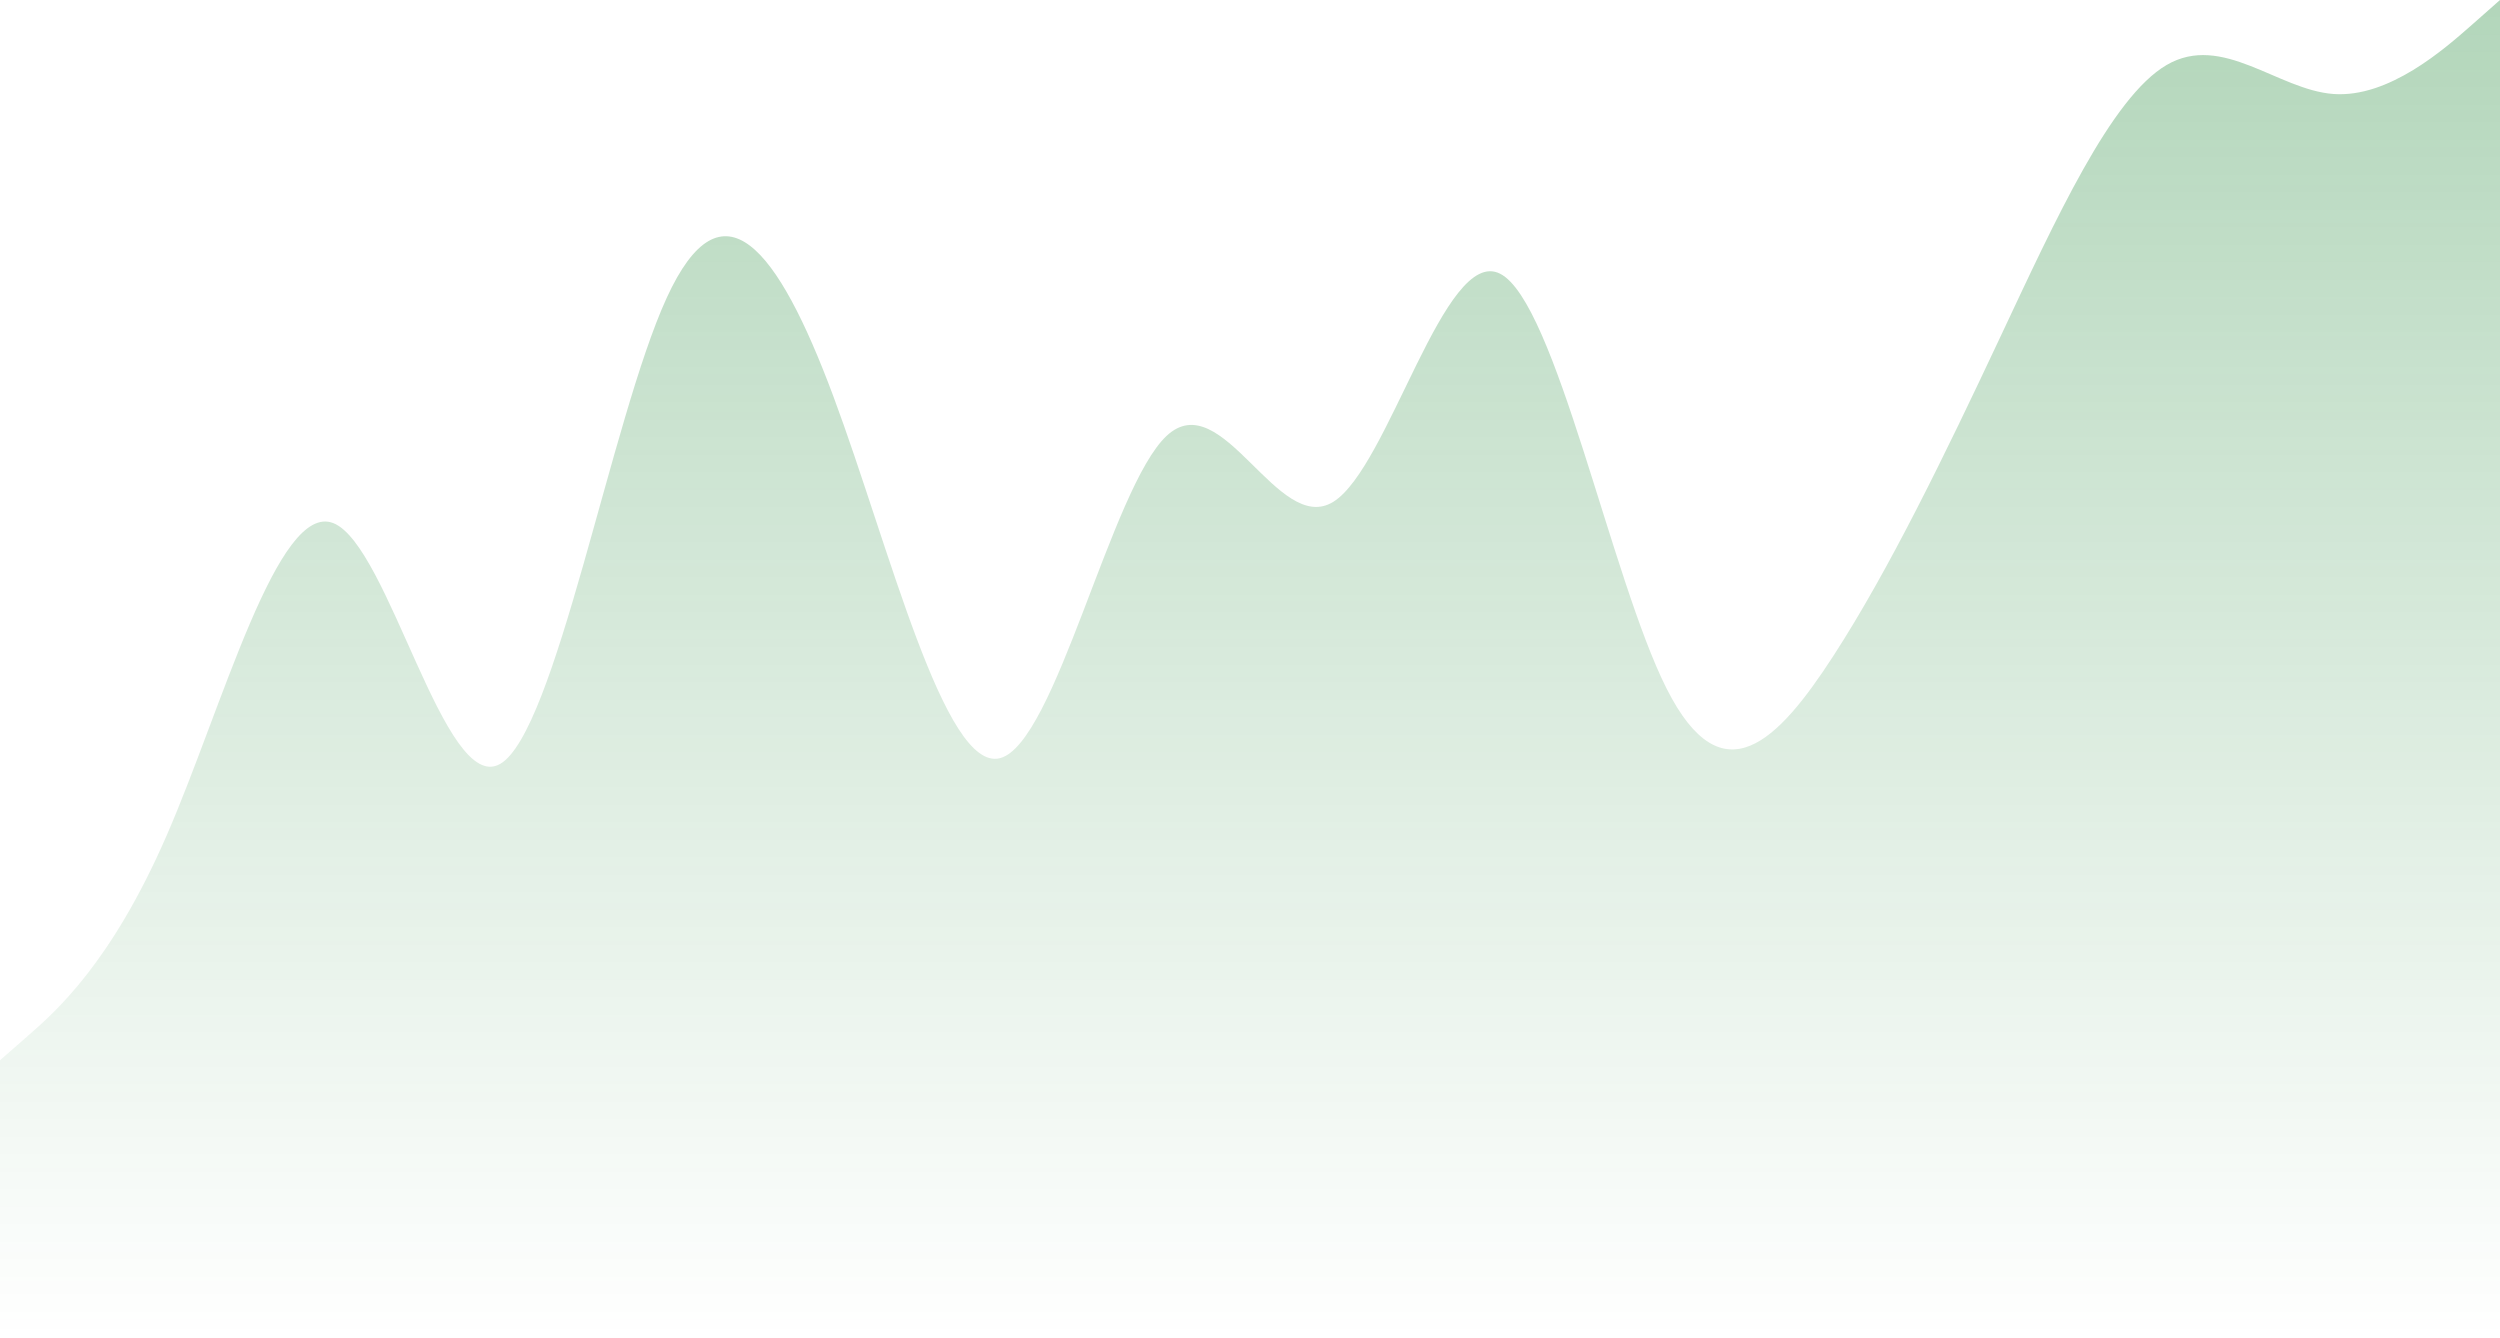 <svg width="71" height="38" viewBox="0 0 71 38" fill="none" xmlns="http://www.w3.org/2000/svg">
<path d="M0.789 29.421L0 30.111V38H71V0L70.211 0.697C69.422 1.393 67.844 2.786 66.267 2.669C64.689 2.552 63.111 0.925 61.533 1.845C59.956 2.765 58.378 6.232 56.8 9.589C55.222 12.947 53.644 16.195 52.067 18.629C50.489 21.064 48.911 22.685 47.333 19.559C45.756 16.434 44.178 8.562 42.6 7.772C41.022 6.981 39.444 13.27 37.867 14.251C36.289 15.232 34.711 10.904 33.133 12.377C31.556 13.85 29.978 21.123 28.4 21.532C26.822 21.94 25.244 15.485 23.667 11.254C22.089 7.023 20.511 5.016 18.933 8.462C17.356 11.907 15.778 20.805 14.2 21.698C12.622 22.591 11.044 15.479 9.467 14.857C7.889 14.235 6.311 20.104 4.733 23.728C3.156 27.353 1.578 28.732 0.789 29.421Z" fill="url(#paint0_linear_67_850)" fill-opacity="0.3"/>
<defs>
<linearGradient id="paint0_linear_67_850" x1="35.5" y1="0" x2="35.5" y2="38" gradientUnits="userSpaceOnUse">
<stop stop-color="#37CBB0"/>
<stop offset="0" stop-color="#00761A"/>
<stop offset="1" stop-color="#00761A" stop-opacity="0"/>
</linearGradient>
</defs>
</svg>
